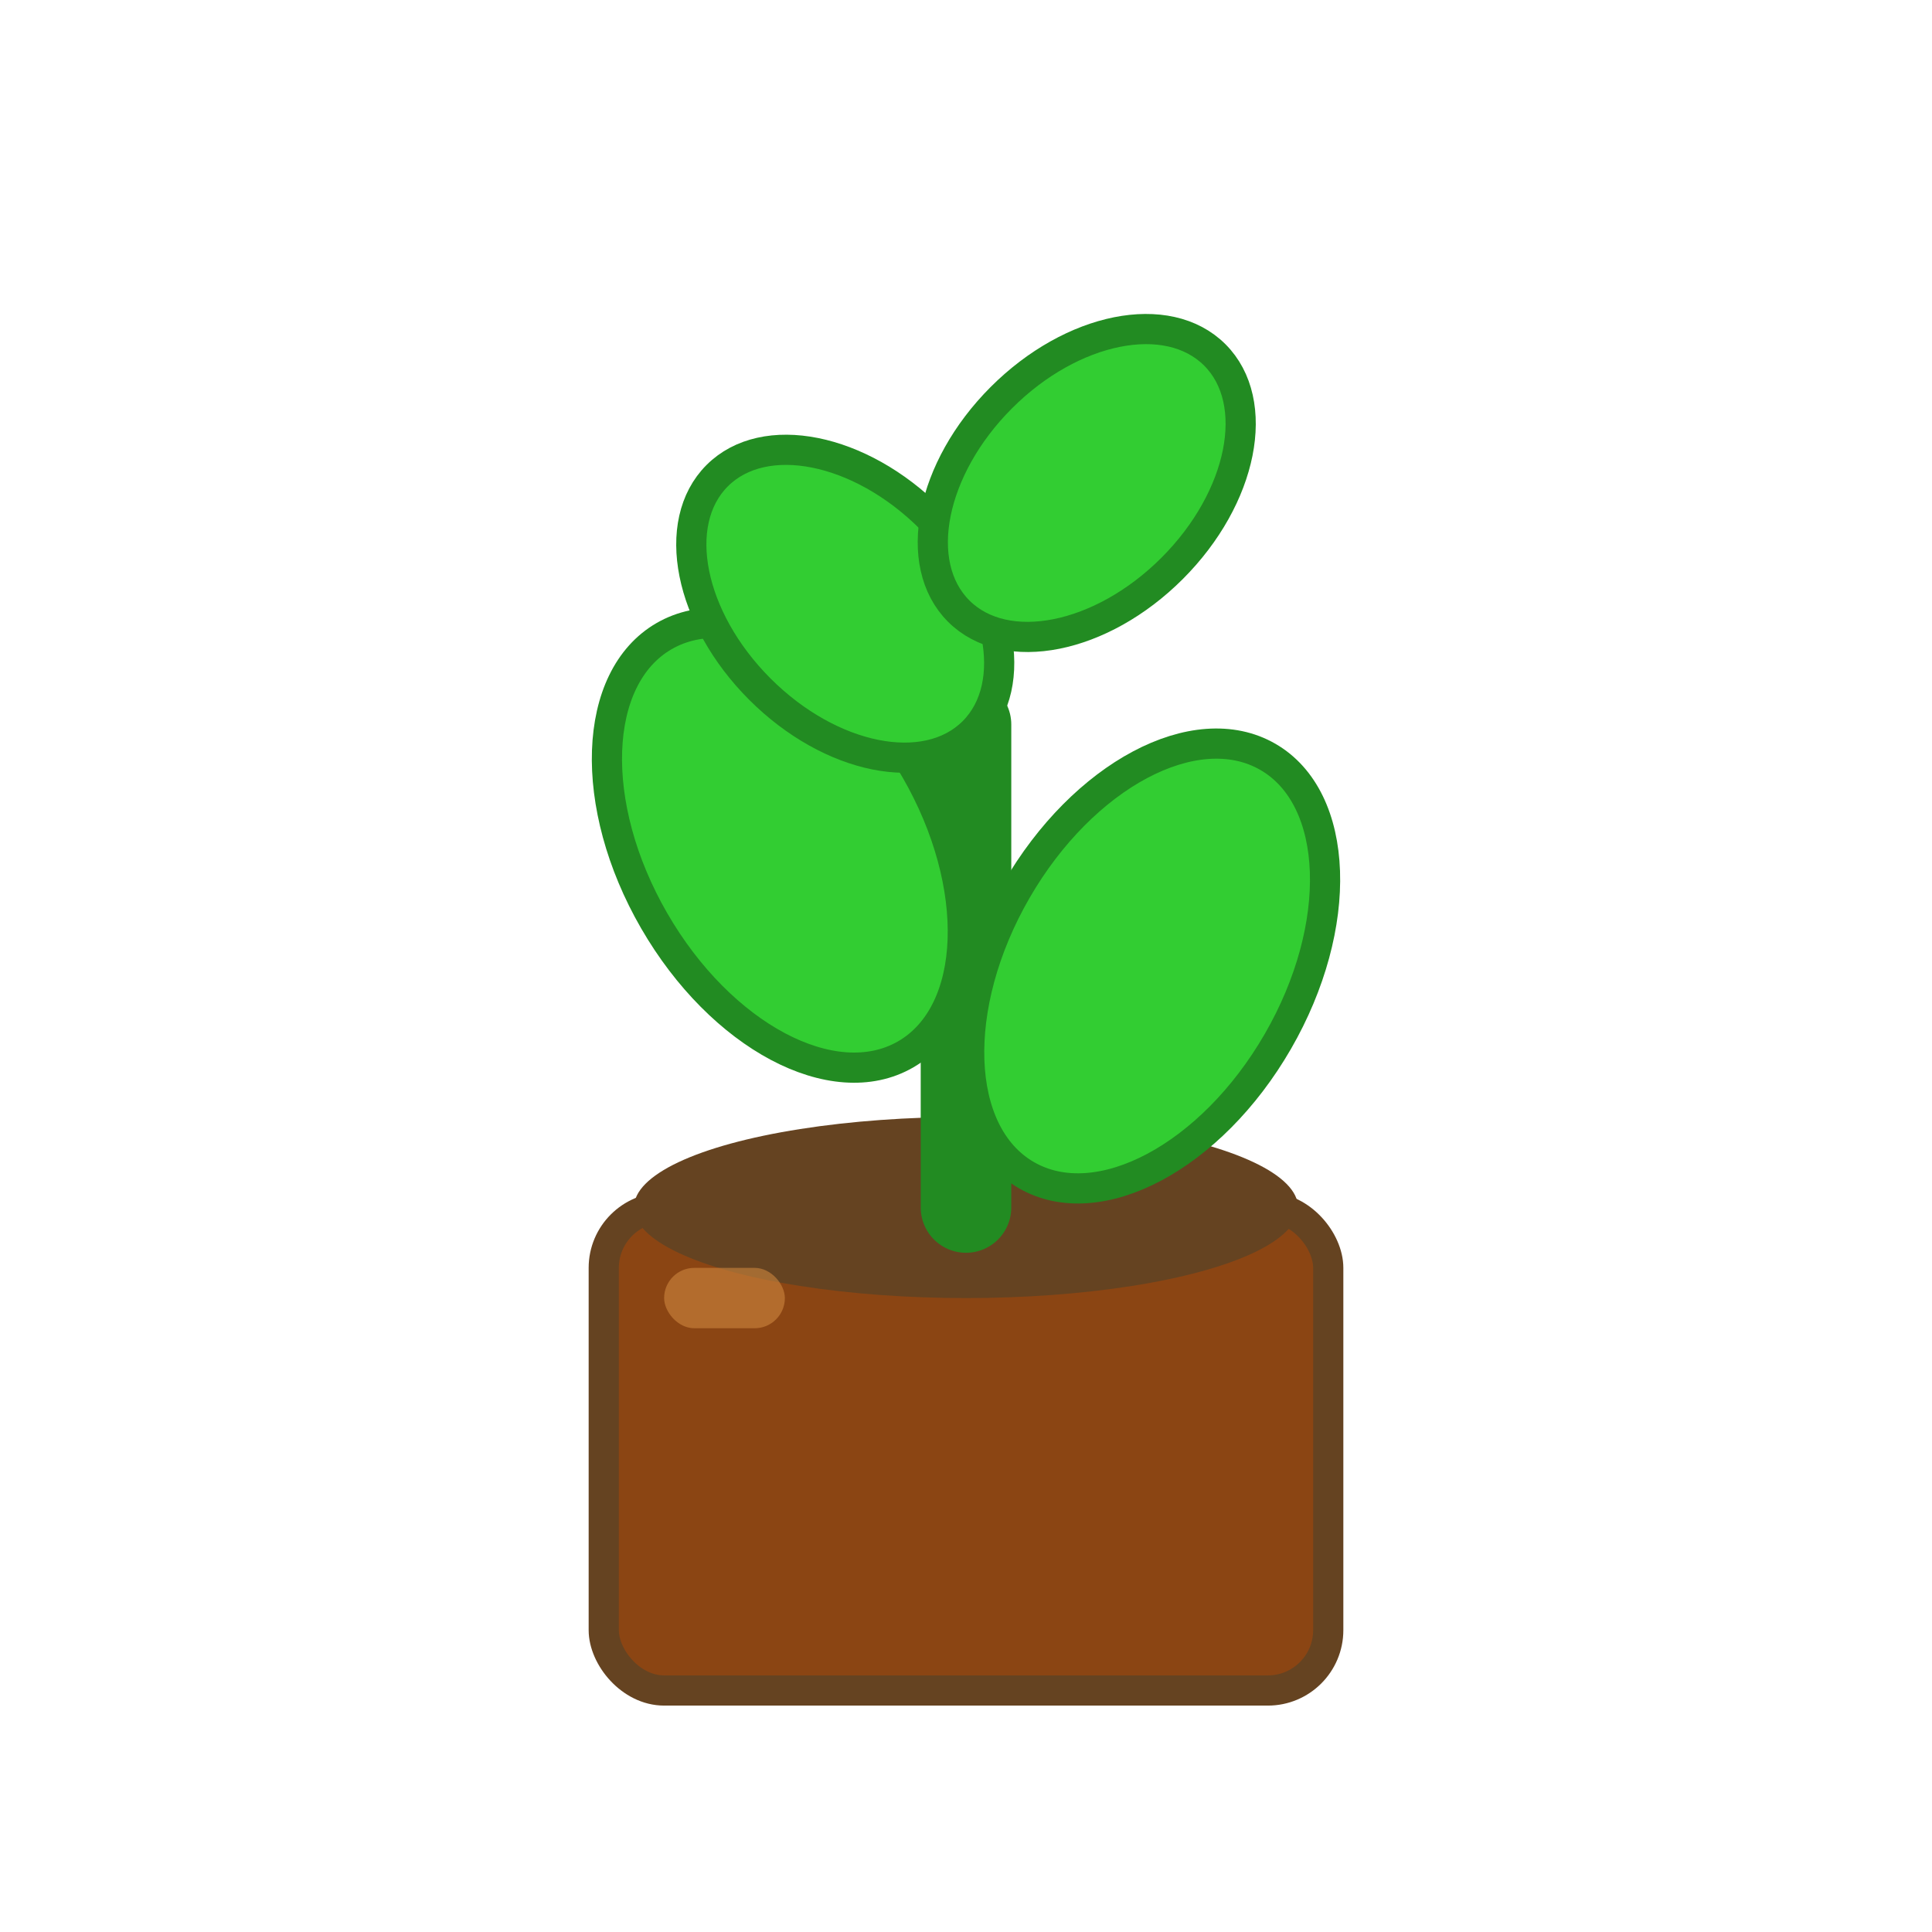 <svg xmlns="http://www.w3.org/2000/svg" viewBox="0 0 32 32" width="32" height="32">
  <!-- Plant pot -->
  <rect x="10" y="20" width="12" height="8" rx="1" fill="#8B4513" stroke="#654321" stroke-width="0.5"/>
  
  <!-- Soil -->
  <ellipse cx="16" cy="20" rx="5.5" ry="1.5" fill="#654321"/>
  
  <!-- Main stem -->
  <line x1="16" y1="20" x2="16" y2="12" stroke="#228B22" stroke-width="1.5" stroke-linecap="round"/>
  
  <!-- Left leaf -->
  <ellipse cx="13" cy="14" rx="2.5" ry="4" fill="#32CD32" stroke="#228B22" stroke-width="0.5" transform="rotate(-30 13 14)"/>
  
  <!-- Right leaf -->
  <ellipse cx="19" cy="16" rx="2.5" ry="4" fill="#32CD32" stroke="#228B22" stroke-width="0.5" transform="rotate(30 19 16)"/>
  
  <!-- Top leaves -->
  <ellipse cx="14" cy="10" rx="2" ry="3" fill="#32CD32" stroke="#228B22" stroke-width="0.5" transform="rotate(-45 14 10)"/>
  <ellipse cx="18" cy="8" rx="2" ry="3" fill="#32CD32" stroke="#228B22" stroke-width="0.5" transform="rotate(45 18 8)"/>
  
  <!-- Small highlight on pot -->
  <rect x="11" y="21" width="2" height="1" rx="0.5" fill="#CD853F" opacity="0.6"/>
</svg>